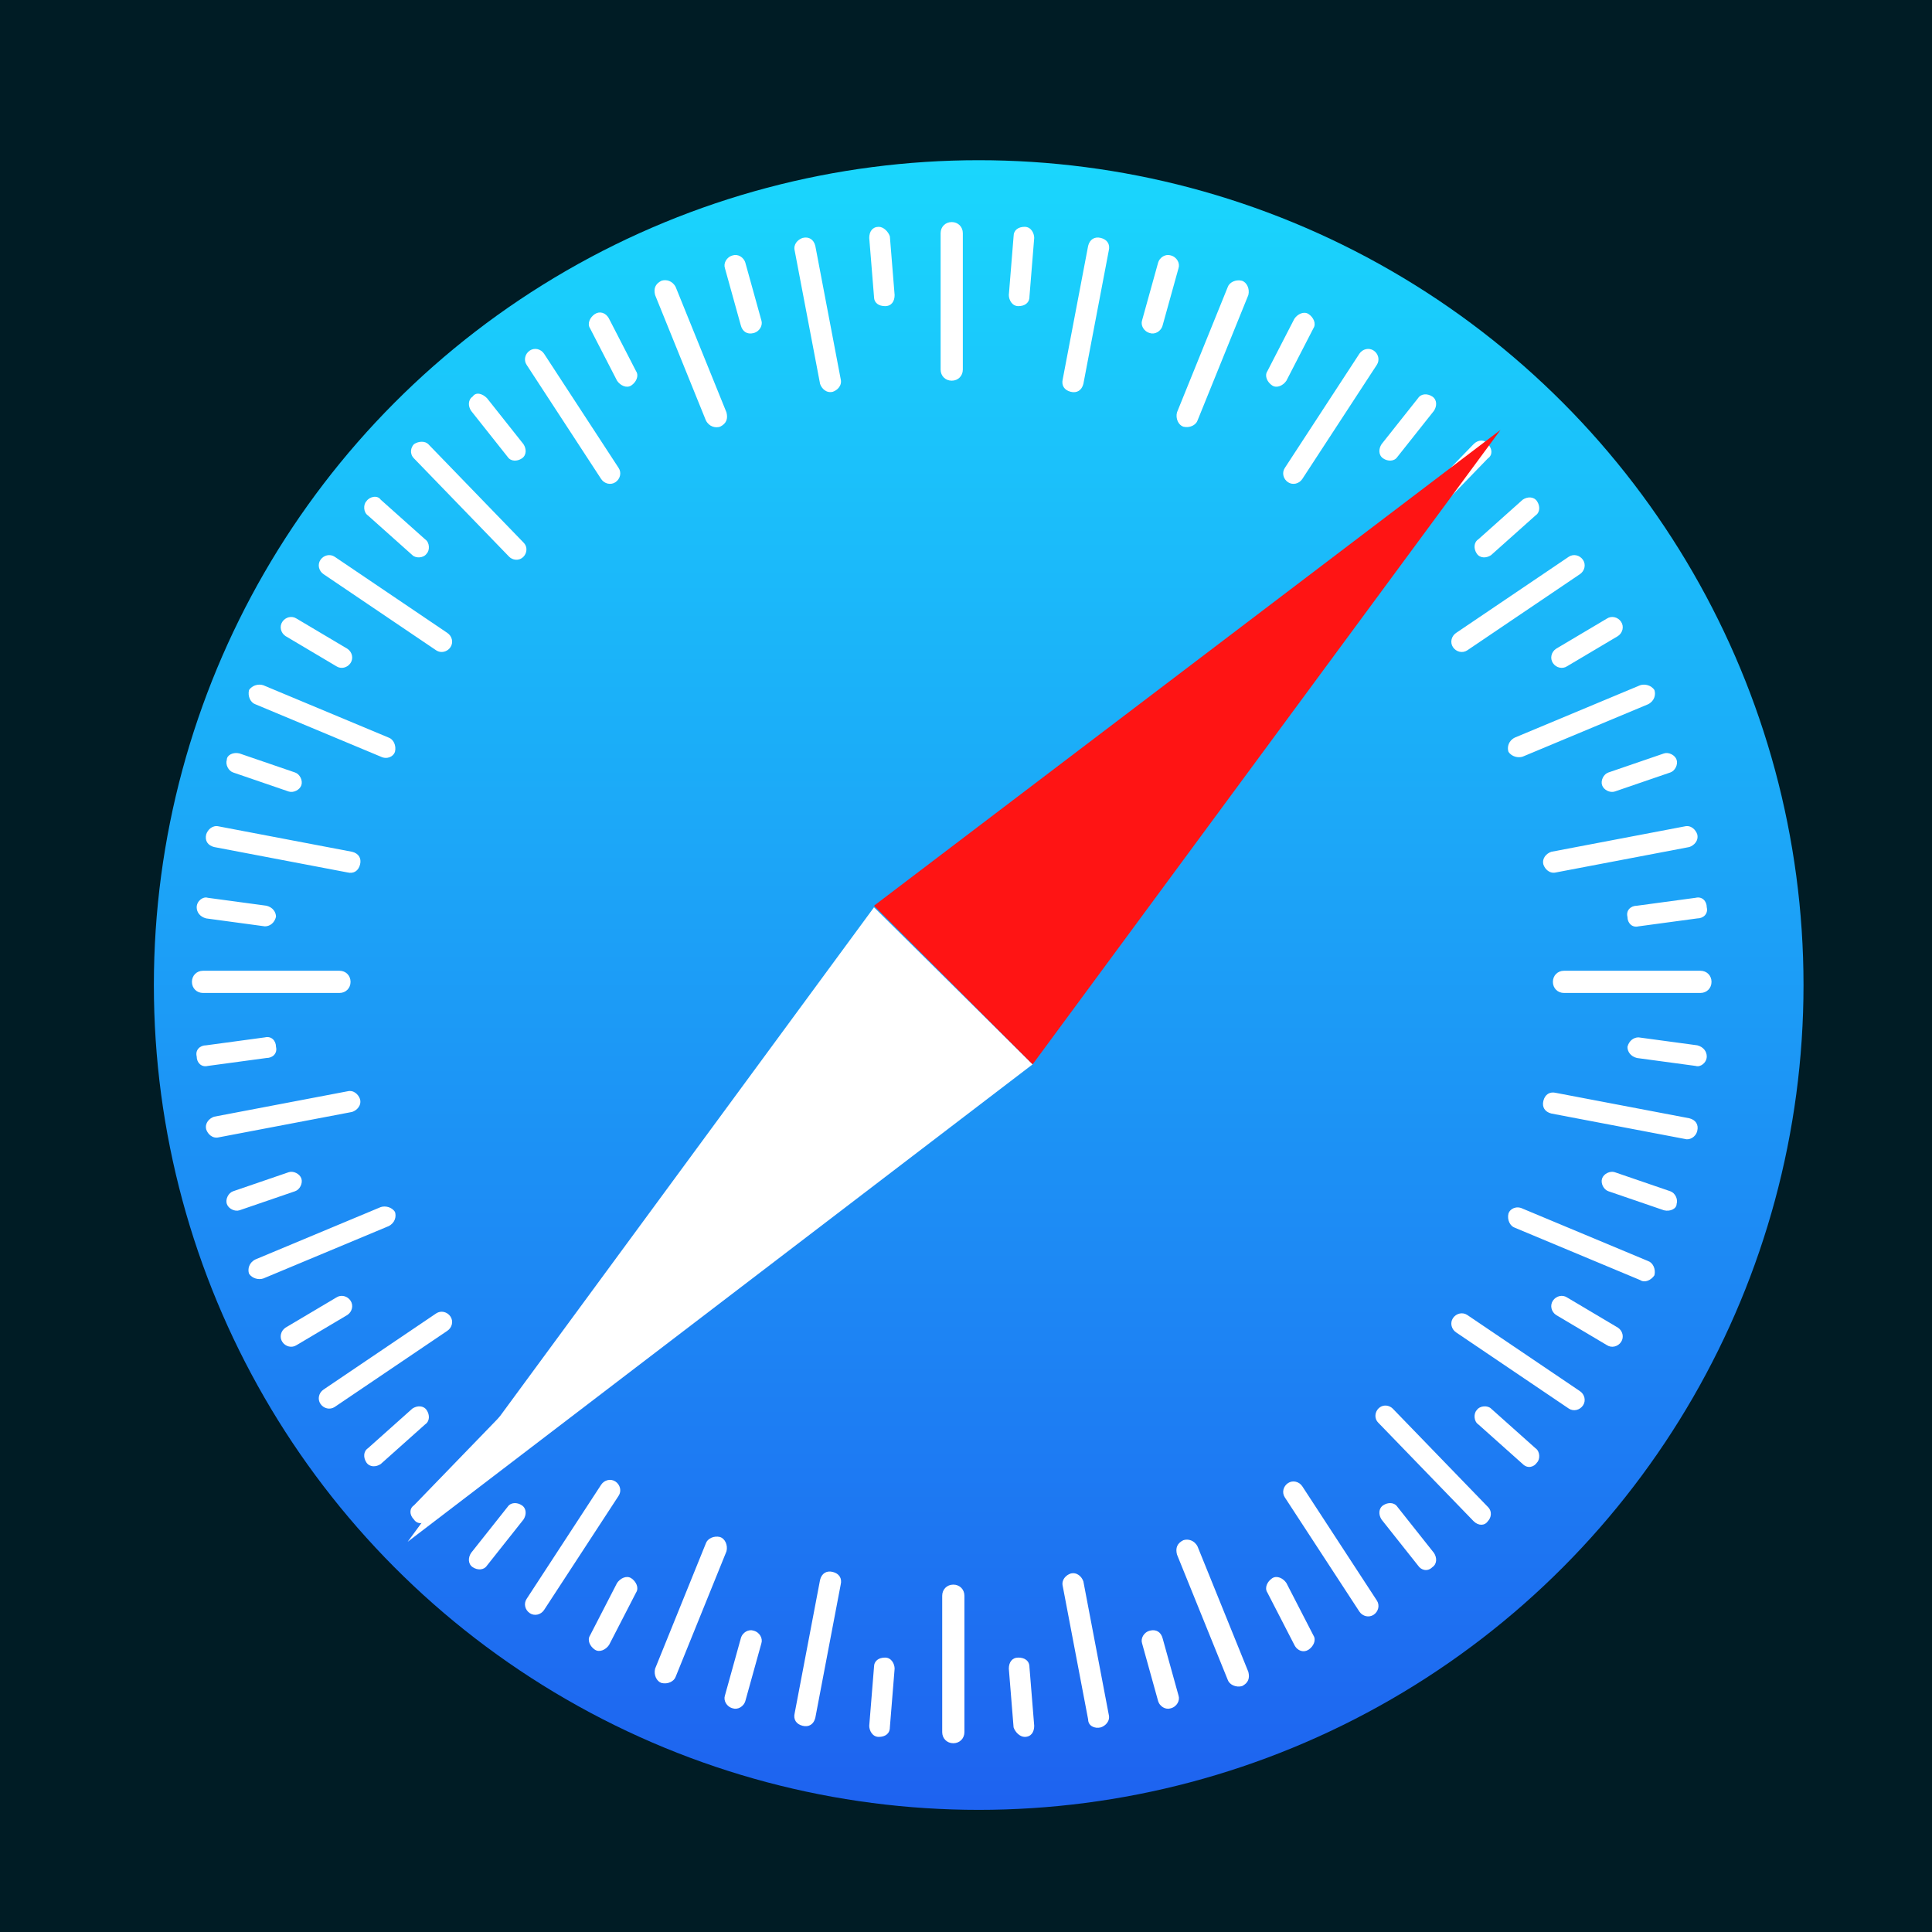 <?xml version="1.0" encoding="utf-8"?>
<!-- Generator: Adobe Illustrator 21.1.0, SVG Export Plug-In . SVG Version: 6.00 Build 0)  -->
<svg version="1.1" id="Safari" xmlns="http://www.w3.org/2000/svg" xmlns:xlink="http://www.w3.org/1999/xlink" x="0px" y="0px"
	 viewBox="0 0 121.8 121.8" enable-background="new 0 0 121.8 121.8" xml:space="preserve">
<title>Safari</title>
<desc>Created with Sketch.</desc>
<rect fill="#001C25" width="121.8" height="121.8"/>
<g id="safari-page-1">
	<g id="safari-icons" transform="translate(-201, -809)">
		<g id="safari-apple-apps" transform="translate(50, 50)">
			<g id="safari-safari" transform="translate(152, 760)">
				
					<linearGradient id="safari-oval_1_" gradientUnits="userSpaceOnUse" x1="-484.702" y1="6.533" x2="-484.702" y2="7.533" gradientTransform="matrix(104 0 0 104 50469.699 -670.3)">
					<stop  offset="0" style="stop-color:#1AD6FD"/>
					<stop  offset="1" style="stop-color:#1E63F0"/>
				</linearGradient>
				<ellipse id="safari-oval" fill="url(#safari-oval_1_)" cx="60.7" cy="61.1" rx="52" ry="52"/>
				<path id="safari-combined-shape" fill="#FFFFFF" d="M58.3,13.7c0-0.4,0.3-0.7,0.7-0.7s0.7,0.3,0.7,0.7v8.6
					c0,0.4-0.3,0.7-0.7,0.7s-0.7-0.3-0.7-0.7V13.7z M58.4,99.6c0-0.4,0.3-0.7,0.7-0.7s0.7,0.3,0.7,0.7v8.6c0,0.4-0.3,0.7-0.7,0.7
					s-0.7-0.3-0.7-0.7V99.6z M67.6,14.5c0.1-0.4,0.4-0.6,0.8-0.5s0.6,0.4,0.5,0.8l-1.6,8.4c-0.1,0.4-0.4,0.6-0.8,0.5
					s-0.6-0.4-0.5-0.8L67.6,14.5z M76.4,17.1c0.1-0.3,0.5-0.5,0.9-0.4c0.3,0.1,0.5,0.5,0.4,0.9l-3.2,7.9c-0.1,0.3-0.5,0.5-0.9,0.4
					c-0.3-0.1-0.5-0.5-0.4-0.9L76.4,17.1z M84.7,21.3c0.2-0.3,0.6-0.4,0.9-0.2c0.3,0.2,0.4,0.6,0.2,0.9l-4.7,7.2
					c-0.2,0.3-0.6,0.4-0.9,0.2c-0.3-0.2-0.4-0.6-0.2-0.9L84.7,21.3z M91.9,27c0.3-0.3,0.7-0.3,0.9,0c0.3,0.3,0.3,0.7,0,0.9l-6,6.2
					c-0.3,0.3-0.7,0.3-0.9,0c-0.3-0.3-0.3-0.7,0-0.9L91.9,27z M97.9,34.1c0.3-0.2,0.7-0.1,0.9,0.2c0.2,0.3,0.1,0.7-0.2,0.9L91.5,40
					c-0.3,0.2-0.7,0.1-0.9-0.2c-0.2-0.3-0.1-0.7,0.2-0.9L97.9,34.1z M102.4,42.2c0.3-0.1,0.7,0,0.9,0.3c0.1,0.3,0,0.7-0.4,0.9
					L95,46.7c-0.3,0.1-0.7,0-0.9-0.3c-0.1-0.3,0-0.7,0.4-0.9L102.4,42.2z M105.2,51.1c0.4-0.1,0.7,0.2,0.8,0.5
					c0.1,0.4-0.2,0.7-0.5,0.8L97.1,54c-0.4,0.1-0.7-0.2-0.8-0.5c-0.1-0.4,0.2-0.7,0.5-0.8L105.2,51.1z M67.6,107.4L66,99
					c-0.1-0.4,0.2-0.7,0.5-0.8c0.4-0.1,0.7,0.2,0.8,0.5l1.6,8.4c0.1,0.4-0.2,0.7-0.5,0.8C68,108,67.6,107.8,67.6,107.4z M76.4,104.9
					L73.2,97c-0.1-0.4,0-0.7,0.4-0.9c0.3-0.1,0.7,0,0.9,0.4l3.2,7.9c0.1,0.4,0,0.7-0.4,0.9C76.9,105.4,76.5,105.2,76.4,104.9z
					 M84.7,100.6L80,93.4c-0.2-0.3-0.1-0.7,0.2-0.9c0.3-0.2,0.7-0.1,0.9,0.2l4.7,7.2c0.2,0.3,0.1,0.7-0.2,0.9
					C85.3,101,84.9,100.9,84.7,100.6z M91.9,94.9l-6-6.2c-0.3-0.3-0.2-0.7,0-0.9c0.3-0.3,0.7-0.2,0.9,0l6,6.2c0.3,0.3,0.2,0.7,0,0.9
					C92.6,95.2,92.2,95.2,91.9,94.9z M97.9,87.8L90.8,83c-0.3-0.2-0.4-0.6-0.2-0.9c0.2-0.3,0.6-0.4,0.9-0.2l7.1,4.8
					c0.3,0.2,0.4,0.6,0.2,0.9S98.2,88,97.9,87.8z M102.4,79.7l-7.9-3.3c-0.3-0.1-0.5-0.5-0.4-0.9c0.1-0.3,0.5-0.5,0.9-0.3l7.9,3.3
					c0.3,0.1,0.5,0.5,0.4,0.9C103.1,79.7,102.7,79.9,102.4,79.7z M105.2,70.8l-8.4-1.6c-0.4-0.1-0.6-0.4-0.5-0.8s0.4-0.6,0.8-0.5
					l8.4,1.6c0.4,0.1,0.6,0.4,0.5,0.8S105.5,70.9,105.2,70.8z M50.4,107.3c-0.1,0.4-0.4,0.6-0.8,0.5c-0.4-0.1-0.6-0.4-0.5-0.8
					l1.6-8.4c0.1-0.4,0.4-0.6,0.8-0.5c0.4,0.1,0.6,0.4,0.5,0.8L50.4,107.3z M41.6,104.7c-0.1,0.3-0.5,0.5-0.9,0.4
					c-0.3-0.1-0.5-0.5-0.4-0.9l3.2-7.9c0.1-0.3,0.5-0.5,0.9-0.4c0.3,0.1,0.5,0.5,0.4,0.9L41.6,104.7z M33.3,100.5
					c-0.2,0.3-0.6,0.4-0.9,0.2c-0.3-0.2-0.4-0.6-0.2-0.9l4.7-7.2c0.2-0.3,0.6-0.4,0.9-0.2c0.3,0.2,0.4,0.6,0.2,0.9L33.3,100.5z
					 M26,94.8c-0.3,0.3-0.7,0.3-0.9,0c-0.3-0.3-0.3-0.7,0-0.9l6-6.2c0.3-0.3,0.7-0.3,0.9,0c0.3,0.3,0.3,0.7,0,0.9L26,94.8z
					 M20.1,87.7c-0.3,0.2-0.7,0.1-0.9-0.2c-0.2-0.3-0.1-0.7,0.2-0.9l7.1-4.8c0.3-0.2,0.7-0.1,0.9,0.2c0.2,0.3,0.1,0.7-0.2,0.9
					L20.1,87.7z M15.6,79.6c-0.3,0.1-0.7,0-0.9-0.3c-0.1-0.3,0-0.7,0.4-0.9l7.9-3.3c0.3-0.1,0.7,0,0.9,0.3c0.1,0.3,0,0.7-0.4,0.9
					L15.6,79.6z M12.8,70.7c-0.4,0.1-0.7-0.2-0.8-0.5c-0.1-0.4,0.2-0.7,0.5-0.8l8.4-1.6c0.4-0.1,0.7,0.2,0.8,0.5
					c0.1,0.4-0.2,0.7-0.5,0.8L12.8,70.7z M106.2,60.2c0.4,0,0.7,0.3,0.7,0.7s-0.3,0.7-0.7,0.7h-8.6c-0.4,0-0.7-0.3-0.7-0.7
					s0.3-0.7,0.7-0.7H106.2z M50.4,14.5l1.6,8.4c0.1,0.4-0.2,0.7-0.5,0.8c-0.4,0.1-0.7-0.2-0.8-0.5l-1.6-8.4
					c-0.1-0.4,0.2-0.7,0.5-0.8C50,13.9,50.3,14.1,50.4,14.5z M41.6,17.1l3.2,7.9c0.1,0.4,0,0.7-0.4,0.9c-0.3,0.1-0.7,0-0.9-0.4
					l-3.2-7.9c-0.1-0.4,0-0.7,0.4-0.9C41,16.6,41.4,16.7,41.6,17.1z M33.3,21.3l4.7,7.2c0.2,0.3,0.1,0.7-0.2,0.9
					c-0.3,0.2-0.7,0.1-0.9-0.2L32.2,22c-0.2-0.3-0.1-0.7,0.2-0.9C32.7,20.9,33.1,21,33.3,21.3z M26,27l6,6.2c0.3,0.3,0.2,0.7,0,0.9
					c-0.3,0.3-0.7,0.2-0.9,0l-6-6.2c-0.3-0.3-0.2-0.7,0-0.9C25.4,26.8,25.8,26.8,26,27z M20.1,34.1l7.1,4.8c0.3,0.2,0.4,0.6,0.2,0.9
					c-0.2,0.3-0.6,0.4-0.9,0.2l-7.1-4.8c-0.3-0.2-0.4-0.6-0.2-0.9C19.4,34,19.8,33.9,20.1,34.1z M15.6,42.2l7.9,3.3
					c0.3,0.1,0.5,0.5,0.4,0.9c-0.1,0.3-0.5,0.5-0.9,0.3l-7.9-3.3c-0.3-0.1-0.5-0.5-0.4-0.9C14.9,42.2,15.3,42.1,15.6,42.2z
					 M12.8,51.1l8.4,1.6c0.4,0.1,0.6,0.4,0.5,0.8c-0.1,0.4-0.4,0.6-0.8,0.5l-8.4-1.6c-0.4-0.1-0.6-0.4-0.5-0.8
					C12.1,51.3,12.4,51,12.8,51.1z M11.8,60.2h8.6c0.4,0,0.7,0.3,0.7,0.7s-0.3,0.7-0.7,0.7h-8.6c-0.4,0-0.7-0.3-0.7-0.7
					C11.1,60.5,11.4,60.2,11.8,60.2z M62.9,13.9c0-0.4,0.3-0.6,0.7-0.6s0.6,0.4,0.6,0.7l-0.3,3.7c0,0.4-0.3,0.6-0.7,0.6
					s-0.6-0.4-0.6-0.7L62.9,13.9z M72,15.6c0.1-0.4,0.5-0.6,0.8-0.5c0.4,0.1,0.6,0.5,0.5,0.8l-1,3.6c-0.1,0.4-0.5,0.6-0.8,0.5
					c-0.4-0.1-0.6-0.5-0.5-0.8L72,15.6z M80.6,19.1c0.2-0.3,0.6-0.5,0.9-0.3s0.5,0.6,0.3,0.9L80.1,23c-0.2,0.3-0.6,0.5-0.9,0.3
					s-0.5-0.6-0.3-0.9L80.6,19.1z M88.4,24.1c0.2-0.3,0.6-0.3,0.9-0.1c0.3,0.2,0.3,0.6,0.1,0.9l-2.3,2.9c-0.2,0.3-0.6,0.3-0.9,0.1
					c-0.3-0.2-0.3-0.6-0.1-0.9L88.4,24.1z M95,30.5c0.3-0.2,0.7-0.2,0.9,0.1c0.2,0.3,0.2,0.7-0.1,0.9L93,34
					c-0.3,0.2-0.7,0.2-0.9-0.1c-0.2-0.3-0.2-0.7,0.1-0.9L95,30.5z M100.3,38c0.3-0.2,0.7-0.1,0.9,0.2c0.2,0.3,0.1,0.7-0.2,0.9
					L97.8,41c-0.3,0.2-0.7,0.1-0.9-0.2c-0.2-0.3-0.1-0.7,0.2-0.9L100.3,38z M103.9,46.5c0.3-0.1,0.7,0.1,0.8,0.4
					c0.1,0.3-0.1,0.7-0.4,0.8l-3.5,1.2c-0.3,0.1-0.7-0.1-0.8-0.4c-0.1-0.3,0.1-0.7,0.4-0.8L103.9,46.5z M105.9,55.6
					c0.4-0.1,0.7,0.2,0.7,0.6c0.1,0.4-0.2,0.7-0.6,0.7l-3.7,0.5c-0.4,0.1-0.7-0.2-0.7-0.6c-0.1-0.4,0.2-0.7,0.6-0.7L105.9,55.6z
					 M62.9,107.9l-0.3-3.7c0-0.4,0.2-0.7,0.6-0.7c0.4,0,0.7,0.2,0.7,0.6l0.3,3.7c0,0.4-0.2,0.7-0.6,0.7
					C63.3,108.5,63,108.2,62.9,107.9z M72,106.2l-1-3.6c-0.1-0.3,0.1-0.7,0.5-0.8c0.4-0.1,0.7,0.1,0.8,0.5l1,3.6
					c0.1,0.3-0.1,0.7-0.5,0.8C72.5,106.8,72.1,106.6,72,106.2z M80.6,102.7l-1.7-3.3c-0.2-0.3,0-0.7,0.3-0.9c0.3-0.2,0.7,0,0.9,0.3
					l1.7,3.3c0.2,0.3,0,0.7-0.3,0.9C81.2,103.2,80.8,103.1,80.6,102.7z M88.4,97.7l-2.3-2.9c-0.2-0.3-0.2-0.7,0.1-0.9
					c0.3-0.2,0.7-0.2,0.9,0.1l2.3,2.9c0.2,0.3,0.2,0.7-0.1,0.9C89,98.1,88.6,98,88.4,97.7z M95,91.3l-2.8-2.5
					c-0.3-0.2-0.3-0.7-0.1-0.9c0.2-0.3,0.7-0.3,0.9-0.1l2.8,2.5c0.3,0.2,0.3,0.7,0.1,0.9C95.7,91.5,95.3,91.6,95,91.3z M100.3,83.8
					l-3.2-1.9c-0.3-0.2-0.4-0.6-0.2-0.9c0.2-0.3,0.6-0.4,0.9-0.2l3.2,1.9c0.3,0.2,0.4,0.6,0.2,0.9C101,83.9,100.6,84,100.3,83.8z
					 M103.9,75.3l-3.5-1.2c-0.3-0.1-0.5-0.5-0.4-0.8s0.5-0.5,0.8-0.4l3.5,1.2c0.3,0.1,0.5,0.5,0.4,0.8
					C104.7,75.2,104.3,75.4,103.9,75.3z M105.9,66.2l-3.7-0.5c-0.4-0.1-0.6-0.4-0.6-0.7c0.1-0.4,0.4-0.6,0.7-0.6l3.7,0.5
					c0.4,0.1,0.6,0.4,0.6,0.7C106.6,66,106.2,66.3,105.9,66.2z M55.1,107.9c0,0.4-0.3,0.6-0.7,0.6s-0.6-0.4-0.6-0.7l0.3-3.7
					c0-0.4,0.3-0.6,0.7-0.6s0.6,0.4,0.6,0.7L55.1,107.9z M46,106.2c-0.1,0.4-0.5,0.6-0.8,0.5c-0.4-0.1-0.6-0.5-0.5-0.8l1-3.6
					c0.1-0.4,0.5-0.6,0.8-0.5c0.4,0.1,0.6,0.5,0.5,0.8L46,106.2z M37.4,102.7c-0.2,0.3-0.6,0.5-0.9,0.3c-0.3-0.2-0.5-0.6-0.3-0.9
					l1.7-3.3c0.2-0.3,0.6-0.5,0.9-0.3c0.3,0.2,0.5,0.6,0.3,0.9L37.4,102.7z M29.7,97.7c-0.2,0.3-0.6,0.3-0.9,0.1
					c-0.3-0.2-0.3-0.6-0.1-0.9L31,94c0.2-0.3,0.6-0.3,0.9-0.1c0.3,0.2,0.3,0.6,0.1,0.9L29.7,97.7z M23,91.3
					c-0.3,0.2-0.7,0.2-0.9-0.1c-0.2-0.3-0.2-0.7,0.1-0.9l2.8-2.5c0.3-0.2,0.7-0.2,0.9,0.1c0.2,0.3,0.2,0.7-0.1,0.9L23,91.3z
					 M17.7,83.8c-0.3,0.2-0.7,0.1-0.9-0.2c-0.2-0.3-0.1-0.7,0.2-0.9l3.2-1.9c0.3-0.2,0.7-0.1,0.9,0.2c0.2,0.3,0.1,0.7-0.2,0.9
					L17.7,83.8z M14.1,75.3c-0.3,0.1-0.7-0.1-0.8-0.4s0.1-0.7,0.4-0.8l3.5-1.2c0.3-0.1,0.7,0.1,0.8,0.4c0.1,0.3-0.1,0.7-0.4,0.8
					L14.1,75.3z M12.1,66.2c-0.4,0.1-0.7-0.2-0.7-0.6c-0.1-0.4,0.2-0.7,0.6-0.7l3.7-0.5c0.4-0.1,0.7,0.2,0.7,0.6
					c0.1,0.4-0.2,0.7-0.6,0.7L12.1,66.2z M55.1,13.9l0.3,3.7c0,0.4-0.2,0.7-0.6,0.7c-0.4,0-0.7-0.2-0.7-0.6L53.8,14
					c0-0.4,0.2-0.7,0.6-0.7C54.7,13.3,55,13.6,55.1,13.9z M46,15.6l1,3.6c0.1,0.3-0.1,0.7-0.5,0.8c-0.4,0.1-0.7-0.1-0.8-0.5l-1-3.6
					c-0.1-0.3,0.1-0.7,0.5-0.8C45.5,15,45.9,15.2,46,15.6z M37.4,19.1l1.7,3.3c0.2,0.3,0,0.7-0.3,0.9c-0.3,0.2-0.7,0-0.9-0.3
					l-1.7-3.3c-0.2-0.3,0-0.7,0.3-0.9C36.8,18.6,37.2,18.7,37.4,19.1z M29.7,24.1L32,27c0.2,0.3,0.2,0.7-0.1,0.9
					c-0.3,0.2-0.7,0.2-0.9-0.1l-2.3-2.9c-0.2-0.3-0.2-0.7,0.1-0.9C29,23.7,29.4,23.8,29.7,24.1z M23,30.5l2.8,2.5
					c0.3,0.2,0.3,0.7,0.1,0.9c-0.2,0.3-0.7,0.3-0.9,0.1l-2.8-2.5c-0.3-0.2-0.3-0.7-0.1-0.9C22.3,30.3,22.8,30.2,23,30.5z M17.7,38
					l3.2,1.9c0.3,0.2,0.4,0.6,0.2,0.9c-0.2,0.3-0.6,0.4-0.9,0.2L17,39.1c-0.3-0.2-0.4-0.6-0.2-0.9S17.4,37.8,17.7,38z M14.1,46.5
					l3.5,1.2c0.3,0.1,0.5,0.5,0.4,0.8s-0.5,0.5-0.8,0.4l-3.5-1.2c-0.3-0.1-0.5-0.5-0.4-0.8C13.3,46.6,13.7,46.4,14.1,46.5z
					 M12.1,55.6l3.7,0.5c0.4,0.1,0.6,0.4,0.6,0.7c-0.1,0.4-0.4,0.6-0.7,0.6L12,56.9c-0.4-0.1-0.6-0.4-0.6-0.7
					C11.4,55.8,11.8,55.5,12.1,55.6z"/>
				<g id="safari-indicator" transform="translate(25, 25)">
					<polygon id="safari-path-123_1_" fill="#FFFFFF" points="-0.3,71.2 29.1,31.2 39.1,41.1 					"/>
					<polygon id="safari-path-123" fill="#FF1414" points="68.6,1.1 39.1,41.1 29.1,31.1 					"/>
				</g>
			</g>
		</g>
	</g>
</g>
</svg>
